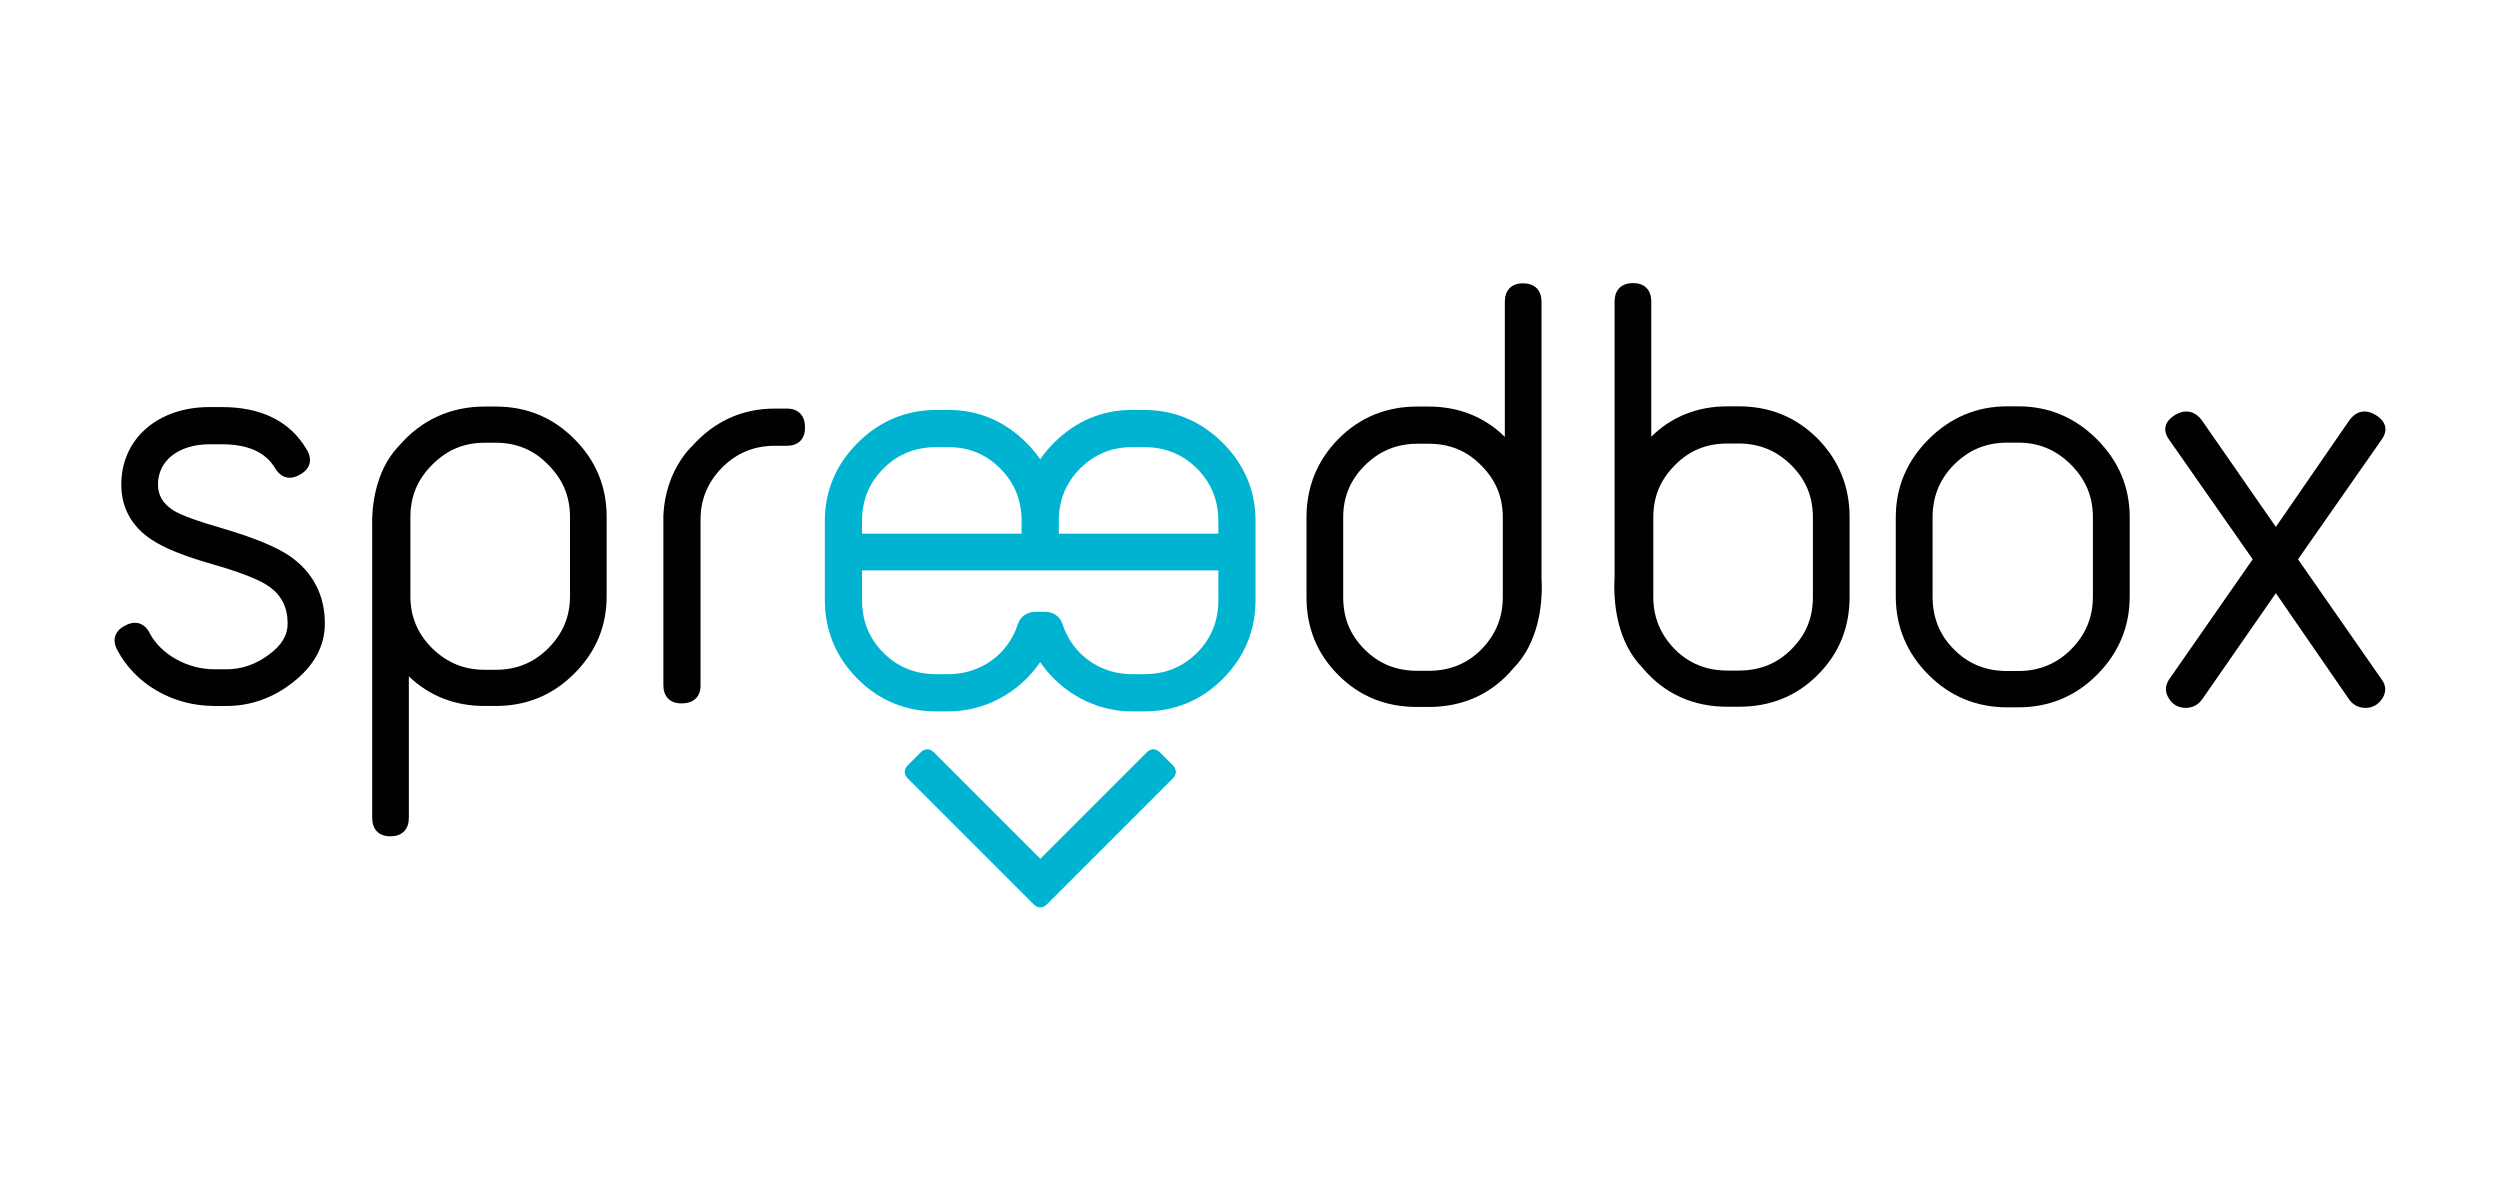<?xml version="1.0" encoding="utf-8"?>
<!-- Generator: Adobe Illustrator 16.0.4, SVG Export Plug-In . SVG Version: 6.00 Build 0)  -->
<!DOCTYPE svg PUBLIC "-//W3C//DTD SVG 1.1//EN" "http://www.w3.org/Graphics/SVG/1.1/DTD/svg11.dtd">
<svg version="1.1"
	 id="Layer_1" xmlns:rdf="http://www.w3.org/1999/02/22-rdf-syntax-ns#" xmlns:cc="http://creativecommons.org/ns#" xmlns:dc="http://purl.org/dc/elements/1.1/"
	 xmlns="http://www.w3.org/2000/svg" xmlns:xlink="http://www.w3.org/1999/xlink" x="0px" y="0px" width="252px" height="120px"
	 viewBox="0 0 252 120" enable-background="new 0 0 252 120" xml:space="preserve">
<g>
	<path fill="#010101" d="M29.21,56.051l-0.282,0.404l0.277-0.408c-1.359-0.92-3.587-1.845-6.733-2.774
		c-2.491-0.71-4.167-1.327-4.951-1.793c-1.108-0.708-1.585-1.53-1.598-2.642c0.004-2.379,2.021-4.031,5.182-4.058h1.227
		c2.725,0.011,4.436,0.815,5.405,2.42c0.324,0.561,0.846,0.963,1.466,0.958c0.363-0.001,0.712-0.126,1.052-0.328
		c0.568-0.308,1-0.822,0.995-1.459c-0.001-0.386-0.144-0.754-0.37-1.118c-1.667-2.817-4.608-4.233-8.548-4.221h-1.227
		c-2.552,0-4.769,0.772-6.356,2.147c-1.588,1.372-2.525,3.353-2.522,5.658c-0.011,2.347,1.077,4.287,3.088,5.578
		c1.202,0.815,3.224,1.634,6.114,2.463c2.839,0.808,4.76,1.58,5.681,2.23c1.258,0.897,1.876,2.079,1.886,3.737
		c-0.006,1.196-0.589,2.2-1.941,3.178c-1.31,0.969-2.734,1.439-4.212,1.441h-1.227c-2.739,0.006-5.402-1.514-6.518-3.624
		c-0.288-0.606-0.823-1.071-1.49-1.064c-0.345,0.001-0.68,0.111-1.013,0.296c-0.62,0.294-1.058,0.839-1.047,1.476
		c0,0.338,0.107,0.664,0.277,0.984c1.831,3.443,5.582,5.629,9.792,5.629h1.227c0.002,0,0.004,0,0.006,0
		c2.409,0,4.671-0.811,6.637-2.354c2.126-1.637,3.264-3.648,3.257-5.961C32.755,59.999,31.527,57.655,29.21,56.051z"/>
	<g>
		<path fill="#010101" d="M57.889,44.246c-2.175-2.184-4.836-3.269-7.916-3.264h-1.125c-3.394-0.005-6.379,1.337-8.608,3.938
			c-2.605,2.647-2.717,6.65-2.728,7.602c0.001,0.131,0.004,0.205,0.004,0.212v29.693c-0.002,0.537,0.136,1.028,0.478,1.379
			c0.339,0.35,0.822,0.495,1.333,0.495c0.004,0,0.007,0,0.011,0c0.536,0.001,1.031-0.138,1.384-0.491
			c0.353-0.353,0.492-0.847,0.49-1.383v-14.25c2.087,1.992,4.666,2.99,7.635,2.984h1.125c3.079,0.005,5.74-1.08,7.916-3.264
			c2.18-2.171,3.269-4.783,3.263-7.812v-7.976C61.157,49.08,60.071,46.42,57.889,44.246z M48.849,44.628h1.125
			c2.084,0.004,3.819,0.709,5.27,2.201c1.507,1.516,2.207,3.197,2.213,5.281v7.976c-0.006,2.083-0.706,3.765-2.208,5.274
			c-1.45,1.446-3.19,2.152-5.274,2.156h-1.125c-2.082-0.006-3.77-0.707-5.281-2.161c-1.496-1.505-2.196-3.186-2.201-5.269V52.11
			c0.005-2.083,0.705-3.766,2.207-5.275C45.084,45.333,46.766,44.634,48.849,44.628z"/>
	</g>
	<path fill="#010101" d="M80.674,41.692c-0.343-0.362-0.834-0.508-1.349-0.505h-1.227c-3.289-0.007-6.105,1.29-8.323,3.771
		c-0.248,0.23-2.696,2.594-2.906,6.957l-0.001,0.014v17.154c-0.002,0.515,0.142,0.998,0.483,1.339
		c0.339,0.34,0.816,0.482,1.329,0.482c0.003,0,0.007,0,0.011,0c0.557,0.002,1.057-0.132,1.419-0.473
		c0.363-0.343,0.509-0.834,0.505-1.349V52.366c0.004-2.029,0.707-3.72,2.162-5.23c1.5-1.493,3.237-2.197,5.32-2.202l1.227,0
		c0.517,0.002,0.998-0.141,1.34-0.483c0.341-0.342,0.485-0.823,0.482-1.339C81.148,42.554,81.015,42.054,80.674,41.692z"/>
	<g>
		<path fill="#010101" d="M155.385,58.301V30.432c0.002-0.535-0.138-1.031-0.49-1.384c-0.353-0.352-0.85-0.491-1.385-0.489
			c-0.515-0.002-1.002,0.141-1.345,0.495c-0.342,0.352-0.48,0.842-0.478,1.378v13.604c-2.062-2.029-4.682-3.06-7.687-3.055l-1.126,0
			c-3.128-0.006-5.791,1.08-7.966,3.263c-2.134,2.179-3.217,4.836-3.213,7.915v8.027c-0.005,3.023,1.026,5.686,3.213,7.864
			c2.171,2.18,4.83,3.212,7.938,3.212c0.01,0,0.019,0,0.027,0h1.126c3.434,0.007,6.363-1.289,8.541-3.889
			c2.586-2.619,2.866-6.434,2.874-8.163C155.417,58.716,155.392,58.388,155.385,58.301z M144.002,67.618h-1.125
			c-2.093-0.005-3.825-0.662-5.327-2.155c-1.496-1.506-2.15-3.184-2.155-5.275V52.16c0.005-2.083,0.708-3.768,2.155-5.223
			c1.506-1.498,3.242-2.203,5.327-2.208h1.125c2.138,0.005,3.869,0.71,5.319,2.202c1.456,1.461,2.157,3.146,2.163,5.229v8.027
			c-0.006,2.082-0.708,3.77-2.163,5.28C147.876,66.907,146.139,67.614,144.002,67.618z"/>
	</g>
	<g>
		<path fill="#00B4D1" d="M123.245,44.637c-2.176-2.181-4.879-3.318-7.916-3.314h-1.227c-3.038-0.004-5.692,1.136-7.864,3.314
			c-0.526,0.524-0.986,1.077-1.386,1.657c-0.399-0.58-0.859-1.133-1.386-1.657c-2.173-2.179-4.828-3.319-7.865-3.315l-1.227,0.001
			c-3.036-0.004-5.74,1.132-7.916,3.314c-2.178,2.171-3.319,4.828-3.313,7.864v7.977c-0.005,3.084,1.133,5.79,3.313,7.966
			c2.174,2.18,4.874,3.263,7.894,3.263h1.248c3.745-0.001,7.169-1.928,9.251-4.963c2.083,3.038,5.507,4.962,9.249,4.964l1.228-0.001
			c3.029,0.005,5.736-1.078,7.916-3.263c2.18-2.176,3.318-4.882,3.313-7.967v-7.976C126.564,49.464,125.423,46.809,123.245,44.637z
			 M108.878,47.227c1.456-1.448,3.141-2.15,5.223-2.157h1.227c2.139,0.005,3.875,0.713,5.326,2.157
			c1.445,1.45,2.151,3.19,2.156,5.274v1.296h-16.081v-1.296c0-0.038-0.002-0.076-0.002-0.115
			C106.758,50.354,107.461,48.649,108.878,47.227z M86.893,52.501c0.004-2.083,0.711-3.823,2.156-5.274
			c1.452-1.444,3.189-2.151,5.326-2.156l1.227-0.001c2.083,0.005,3.769,0.708,5.223,2.157c1.417,1.422,2.12,3.124,2.151,5.154
			c0,0.041-0.003,0.08-0.003,0.12l0,1.296H86.893V52.501L86.893,52.501z M104.396,61.671c-0.814-0.027-1.559,0.461-1.796,1.258
			c-1.011,3.071-3.773,5.025-6.997,5.03h-1.227c-2.137-0.005-3.874-0.711-5.326-2.155c-1.444-1.452-2.151-3.188-2.156-5.326v-2.984
			h18.014c0.002,0,0.003,0,0.005,0h17.898l0.001,2.984c-0.005,2.138-0.712,3.874-2.157,5.326c-1.451,1.444-3.188,2.15-5.326,2.154
			l-1.227,0.001c-3.222-0.005-5.984-1.959-6.996-5.028c-0.238-0.798-0.982-1.287-1.797-1.26H104.396L104.396,61.671z"/>
		<g>
			<path fill="#00B4D1" d="M118.253,78.431l-12.76,12.761c-0.164,0.164-0.411,0.273-0.629,0.273c-0.221,0-0.466-0.11-0.63-0.273
				L91.472,78.431c-0.164-0.164-0.274-0.411-0.274-0.629c0-0.221,0.11-0.466,0.274-0.63l1.368-1.369
				c0.165-0.165,0.384-0.274,0.63-0.274c0.22,0,0.466,0.109,0.63,0.274l10.762,10.761l10.761-10.761
				c0.164-0.165,0.411-0.274,0.631-0.274c0.218,0,0.464,0.109,0.629,0.274l1.369,1.369c0.165,0.163,0.274,0.409,0.274,0.63
				C118.527,78.02,118.417,78.266,118.253,78.431z"/>
		</g>
	</g>
	<g>
		<path fill="#010101" d="M162.72,59.188c0.009,1.73,0.288,5.543,2.875,8.162c2.176,2.602,5.106,3.896,8.541,3.89h1.124
			c0.01,0,0.019,0,0.028,0c3.108,0,5.768-1.032,7.939-3.212c2.187-2.179,3.217-4.842,3.212-7.865v-8.026
			c0.005-3.079-1.078-5.736-3.212-7.915c-2.176-2.184-4.84-3.269-7.968-3.263l-1.124,0c-3.007-0.006-5.624,1.026-7.687,3.055V30.408
			c0.001-0.537-0.136-1.027-0.479-1.378c-0.342-0.354-0.828-0.497-1.345-0.495c-0.535-0.002-1.031,0.137-1.385,0.489
			c-0.352,0.354-0.491,0.849-0.489,1.384v27.868C162.746,58.363,162.721,58.691,162.72,59.188z M168.815,65.443
			c-1.455-1.51-2.158-3.197-2.162-5.28v-8.026c0.005-2.083,0.709-3.768,2.162-5.229c1.451-1.492,3.183-2.197,5.32-2.202h1.124
			c2.084,0.005,3.821,0.708,5.326,2.208c1.449,1.456,2.151,3.14,2.156,5.223v8.026c-0.005,2.092-0.659,3.77-2.156,5.275
			c-1.5,1.494-3.232,2.151-5.326,2.156h-1.124C171.999,67.59,170.261,66.883,168.815,65.443z"/>
	</g>
	<path fill="#010101" d="M211.362,44.272c-2.199-2.199-4.86-3.314-7.914-3.314h-1.126c-3.053,0-5.715,1.115-7.913,3.314
		c-2.2,2.198-3.314,4.844-3.314,7.862v7.989c0,3.053,1.114,5.715,3.313,7.914c2.164,2.164,4.827,3.262,7.914,3.262h1.126
		c3.086,0,5.748-1.098,7.914-3.262c2.199-2.199,3.313-4.861,3.313-7.914v-7.989C214.676,49.115,213.562,46.47,211.362,44.272z
		 M203.448,67.639h-1.126c-2.144,0-3.894-0.709-5.352-2.166c-1.457-1.458-2.166-3.207-2.166-5.351v-7.988
		c0-2.079,0.729-3.862,2.166-5.299c1.492-1.491,3.242-2.217,5.352-2.217h1.126c2.072,0,3.807,0.726,5.299,2.217
		c1.492,1.492,2.218,3.226,2.218,5.299v7.988c0,2.109-0.726,3.859-2.218,5.351C207.311,66.91,205.527,67.639,203.448,67.639z"/>
	<path fill="#010101" d="M231.64,56.376l8.425-12.059c0.323-0.451,0.445-0.889,0.362-1.303c-0.088-0.449-0.401-0.837-0.969-1.189
		c-0.381-0.229-0.757-0.347-1.114-0.347c-0.582,0-1.098,0.299-1.536,0.898l-7.403,10.736l-7.458-10.747
		c-0.537-0.732-1.147-0.887-1.563-0.887c-0.367,0-0.748,0.117-1.138,0.351c-0.559,0.348-0.874,0.736-0.962,1.185
		c-0.083,0.414,0.04,0.852,0.358,1.299l8.43,12.063l-8.435,12.122c-0.416,0.623-0.42,1.282-0.011,1.907
		c0.344,0.604,0.961,0.949,1.696,0.949c0.664,0,1.224-0.28,1.631-0.824l7.453-10.737l7.413,10.75
		c0.398,0.531,0.959,0.811,1.622,0.811c0.705,0,1.273-0.314,1.686-0.935c0.428-0.642,0.404-1.33-0.063-1.94L231.64,56.376z"/>
</g>
</svg>
